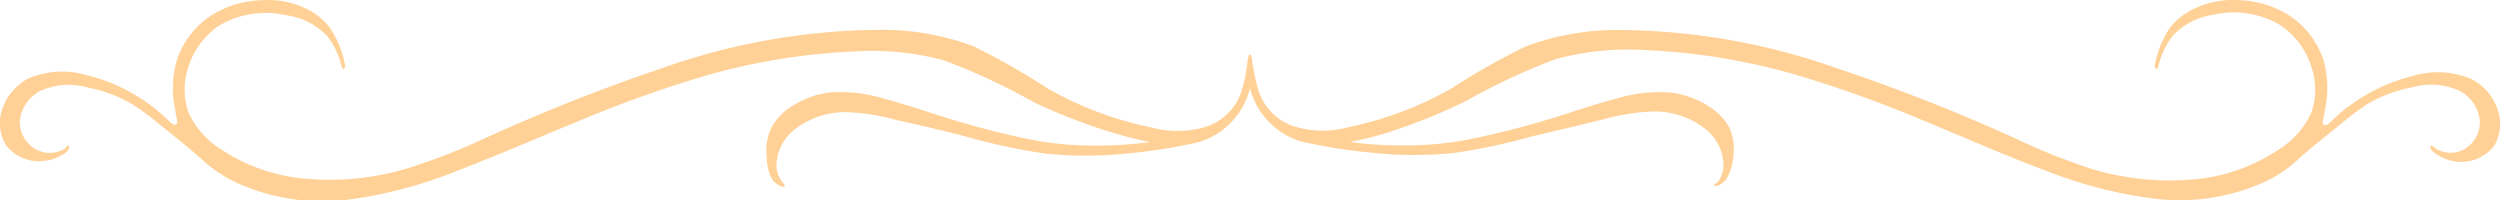 <svg xmlns="http://www.w3.org/2000/svg" viewBox="0 0 150 12.01"><defs><style>.cls-1{fill:#ffd197;}</style></defs><title>Ресурс 2</title><g id="Слой_2" data-name="Слой 2"><g id="Default"><path class="cls-1" d="M139.46,6.74a1.06,1.06,0,0,1,0,.14,2.06,2.06,0,0,0-.08.36.35.35,0,0,0,0,.2.11.11,0,0,0,.08.06.25.25,0,0,0,.13,0,1,1,0,0,0,.23-.17l.23-.22.25-.23a10,10,0,0,1,1.49-1.08,10.33,10.33,0,0,1,2.94-1.23,5.18,5.18,0,0,1,3.55.17,3.21,3.21,0,0,1,1.57,1.81,2.55,2.55,0,0,1-.22,2.22,2.51,2.51,0,0,1-2.12.94A2.7,2.7,0,0,1,146,9.11a.41.41,0,0,1-.17-.23c0-.06,0-.13,0-.15s.09,0,.14.05l.18.14a1.73,1.73,0,0,0,1.64.07,1.88,1.88,0,0,0,1-1.76,2.31,2.31,0,0,0-1.18-1.76,4.13,4.13,0,0,0-2.92-.22,8.12,8.12,0,0,0-2.65,1,14.33,14.33,0,0,0-1.47,1.09c-.86.7-1.72,1.37-2.55,2.1a8.09,8.09,0,0,1-2,1.41,12.38,12.38,0,0,1-6.83,1.06,26.61,26.61,0,0,1-6.49-1.69c-2.48-.92-4.89-2-7.33-3a72.6,72.6,0,0,0-7.54-2.71,38.19,38.19,0,0,0-9.06-1.5,16.63,16.63,0,0,0-5.4.53,38.45,38.45,0,0,0-5.45,2.54A34.51,34.51,0,0,1,83.11,8,20.75,20.75,0,0,1,81,8.52a21.83,21.83,0,0,0,3.18.2,19.33,19.33,0,0,0,4.07-.38A51.76,51.76,0,0,0,93.43,7c1.19-.37,2.35-.77,3.57-1.09a9,9,0,0,1,3.21-.36,5.38,5.38,0,0,1,2.22.77,3.56,3.56,0,0,1,1.33,1.33A3.2,3.2,0,0,1,104,9.38a3.12,3.12,0,0,1-.34,1.23,1.1,1.1,0,0,1-.66.55c-.06,0-.13,0-.14,0s0-.08,0-.12A.44.44,0,0,1,103,11a1.66,1.66,0,0,0,.4-1.21,2.83,2.83,0,0,0-1.14-2.1,4.92,4.92,0,0,0-3.09-1,12.89,12.89,0,0,0-3,.48c-1.4.34-2.8.68-4.2,1a36.33,36.33,0,0,1-4.68,1,23.13,23.13,0,0,1-4.91,0,32.34,32.34,0,0,1-3.85-.58,4.22,4.22,0,0,1-.91-.26,4.54,4.54,0,0,1-2.18-1.94A4.79,4.79,0,0,1,75,5.3a4.79,4.79,0,0,1-.45,1.13,4.54,4.54,0,0,1-2.18,1.94,4.22,4.22,0,0,1-.91.26,32.35,32.35,0,0,1-3.85.58,23.13,23.13,0,0,1-4.91,0,36.33,36.33,0,0,1-4.68-1c-1.4-.36-2.8-.7-4.2-1a12.89,12.89,0,0,0-3-.48,4.92,4.92,0,0,0-3.09,1,2.83,2.83,0,0,0-1.14,2.1A1.66,1.66,0,0,0,47,11a.44.44,0,0,1,.07.08s0,.1,0,.12-.08,0-.14,0a1.1,1.1,0,0,1-.66-.55A3.12,3.12,0,0,1,46,9.38a3.2,3.2,0,0,1,.29-1.74,3.56,3.56,0,0,1,1.33-1.33,5.38,5.38,0,0,1,2.22-.77A9,9,0,0,1,53,5.91c1.22.32,2.39.72,3.57,1.09a51.76,51.76,0,0,0,5.15,1.35,19.33,19.33,0,0,0,4.07.38A21.83,21.83,0,0,0,69,8.52,20.75,20.75,0,0,1,66.89,8a34.51,34.51,0,0,1-4.81-1.84,38.46,38.46,0,0,0-5.45-2.54,16.63,16.63,0,0,0-5.4-.53,38.19,38.19,0,0,0-9.06,1.5,72.6,72.6,0,0,0-7.54,2.71c-2.44,1-4.85,2.05-7.33,3a26.61,26.61,0,0,1-6.49,1.69A12.38,12.38,0,0,1,14,10.87a8.09,8.09,0,0,1-2-1.41c-.83-.73-1.69-1.4-2.55-2.1A14.33,14.33,0,0,0,7.94,6.26a8.12,8.12,0,0,0-2.65-1,4.13,4.13,0,0,0-2.92.22A2.31,2.31,0,0,0,1.19,7.23,1.88,1.88,0,0,0,2.23,9a1.73,1.73,0,0,0,1.64-.07L4,8.79s.11-.07.14-.05,0,.09,0,.15A.41.41,0,0,1,4,9.11a2.7,2.7,0,0,1-1.53.56A2.51,2.51,0,0,1,.37,8.73,2.55,2.55,0,0,1,.15,6.51,3.21,3.21,0,0,1,1.72,4.7a5.18,5.18,0,0,1,3.55-.17A10.33,10.33,0,0,1,8.21,5.76,10,10,0,0,1,9.7,6.85l.25.23.23.22a1,1,0,0,0,.23.17.25.25,0,0,0,.13,0,.11.11,0,0,0,.08-.06.35.35,0,0,0,0-.2,2.07,2.07,0,0,0-.08-.36,1.07,1.07,0,0,1,0-.14,6.13,6.13,0,0,1,.07-3.1A5.11,5.11,0,0,1,12.72.9a6,6,0,0,1,3-.89,5.35,5.35,0,0,1,2.8.58,4,4,0,0,1,1.26,1.06,5.82,5.82,0,0,1,.92,2.24.23.23,0,0,1,0,.17s-.07.09-.11.08-.06-.07-.08-.13l-.08-.26a4.63,4.63,0,0,0-.77-1.55A4.07,4.07,0,0,0,17.19.92a5.49,5.49,0,0,0-4,.59A4.68,4.68,0,0,0,11.31,4a4.21,4.21,0,0,0,0,2.75,5.15,5.15,0,0,0,2,2.24,10.86,10.86,0,0,0,5.4,1.76,16.15,16.15,0,0,0,5.83-.68A38.05,38.05,0,0,0,29,8.34,111.52,111.52,0,0,1,39.78,4.07a39.74,39.74,0,0,1,13-2.28,15.53,15.53,0,0,1,5.66,1,42.65,42.65,0,0,1,4.44,2.53A21.22,21.22,0,0,0,69.1,7.65a5.87,5.87,0,0,0,3.1,0,3.32,3.32,0,0,0,2.23-2A9.24,9.24,0,0,0,74.81,4l.05-.35a1.4,1.4,0,0,1,.05-.25c0-.09.06-.12.09-.12s.05,0,.09.12a1.45,1.45,0,0,1,.05.25c0,.12,0,.24.05.35a9.24,9.24,0,0,0,.39,1.63,3.32,3.32,0,0,0,2.23,2,5.87,5.87,0,0,0,3.1,0,21.22,21.22,0,0,0,6.17-2.32A42.64,42.64,0,0,1,91.51,2.8a15.53,15.53,0,0,1,5.66-1,39.74,39.74,0,0,1,13,2.28A111.52,111.52,0,0,1,121,8.34a38.05,38.05,0,0,0,4.42,1.77,16.15,16.15,0,0,0,5.83.68A10.86,10.86,0,0,0,136.68,9a5.15,5.15,0,0,0,2-2.24,4.21,4.21,0,0,0,0-2.75,4.68,4.68,0,0,0-1.91-2.53,5.49,5.49,0,0,0-4-.59,4.08,4.08,0,0,0-2.43,1.29,4.63,4.63,0,0,0-.77,1.55l-.08.26c0,.06,0,.12-.08.13s-.09,0-.11-.08a.23.23,0,0,1,0-.17,5.82,5.82,0,0,1,.92-2.24A4,4,0,0,1,131.51.59a5.35,5.35,0,0,1,2.8-.58,6,6,0,0,1,3,.89,5.11,5.11,0,0,1,2.11,2.74A6.13,6.13,0,0,1,139.46,6.74Z"/></g></g></svg>